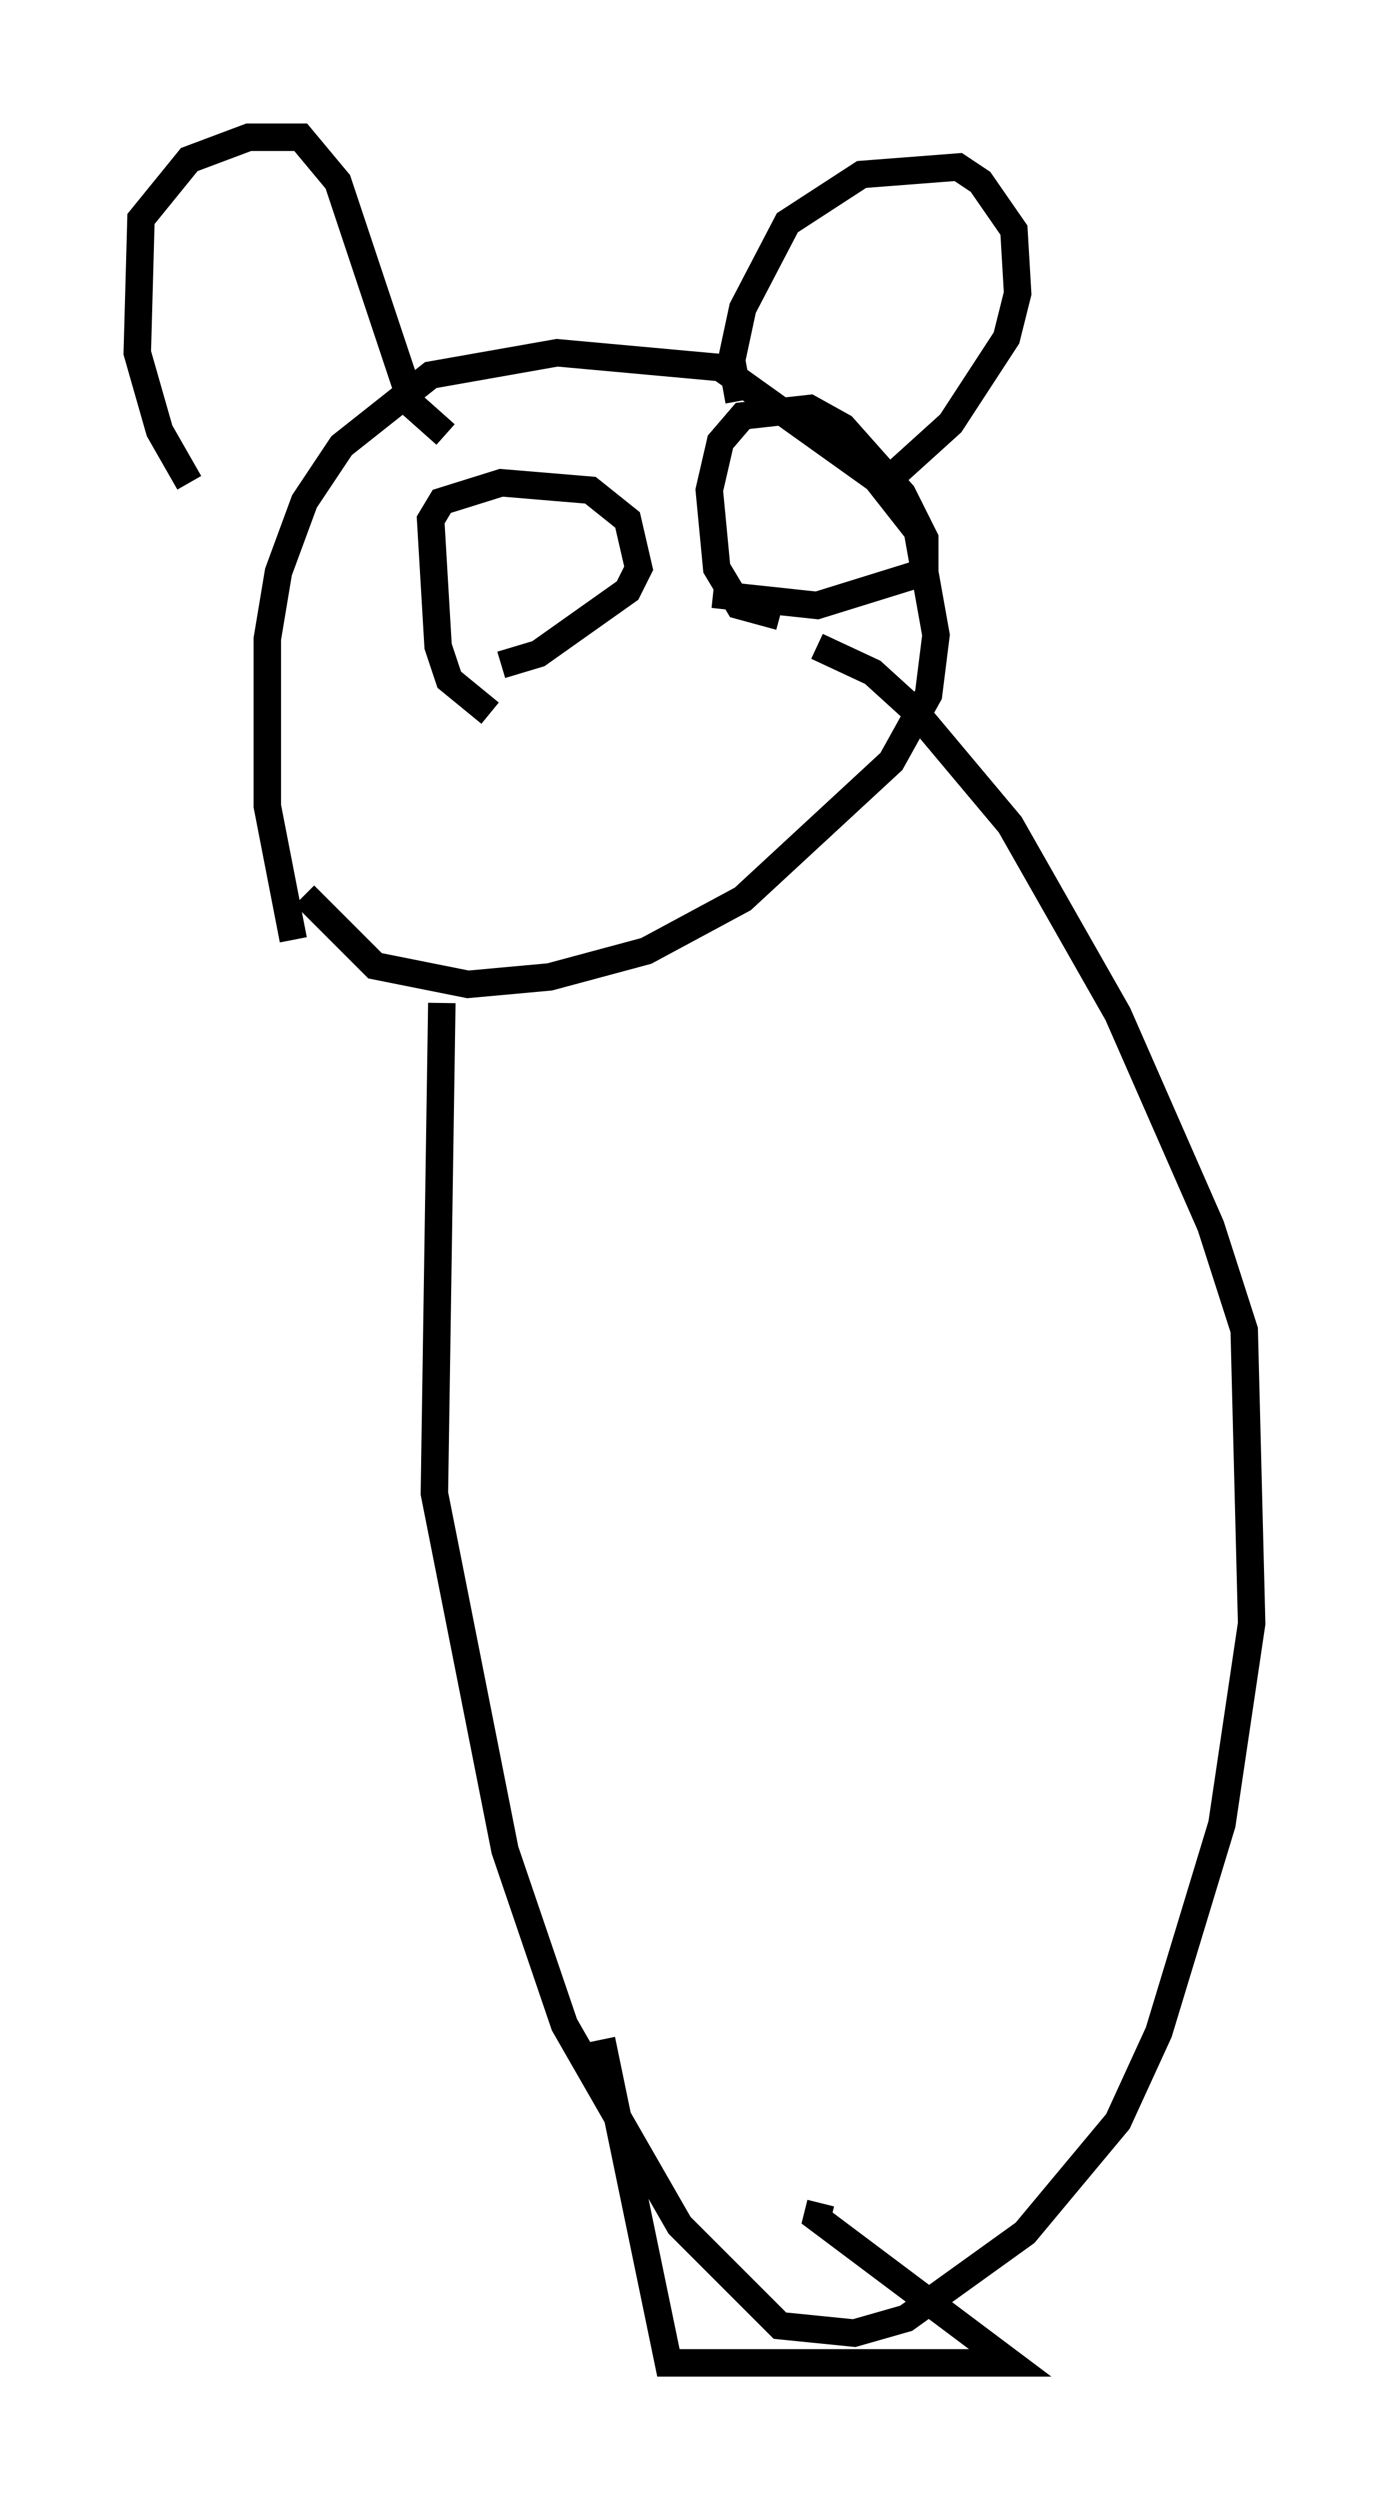 <?xml version="1.0" encoding="utf-8" ?>
<svg baseProfile="full" height="91.055" version="1.1" width="50.595" xmlns="http://www.w3.org/2000/svg" xmlns:ev="http://www.w3.org/2001/xml-events" xmlns:xlink="http://www.w3.org/1999/xlink"><defs /><rect fill="white" height="91.055" width="50.595" x="0" y="0" /><path d="M11.225, 34.905 m-0.541, -0.677 l-0.947, -4.871 0.0, -6.089 l0.406, -2.436 0.947, -2.571 l1.353, -2.03 3.248, -2.571 l4.601, -0.812 5.954, 0.541 l5.683, 4.059 1.488, 1.894 l0.677, 3.789 -0.271, 2.165 l-1.353, 2.436 -5.413, 5.007 l-3.518, 1.894 -3.518, 0.947 l-2.977, 0.271 -3.383, -0.677 l-2.571, -2.571 m-4.195, -15.02 l-1.083, -1.894 -0.812, -2.842 l0.135, -4.871 1.759, -2.165 l2.165, -0.812 1.894, 0.0 l1.353, 1.624 2.706, 8.119 l1.218, 1.083 m10.69, -1.218 l-0.271, -1.488 0.406, -1.894 l1.624, -3.112 2.706, -1.759 l3.518, -0.271 0.812, 0.541 l1.218, 1.759 0.135, 2.3 l-0.406, 1.624 -2.03, 3.112 l-2.842, 2.571 m-13.938, 7.984 l-1.488, -1.218 -0.406, -1.218 l-0.271, -4.601 0.406, -0.677 l2.165, -0.677 3.248, 0.271 l1.353, 1.083 0.406, 1.759 l-0.406, 0.812 -3.248, 2.3 l-1.353, 0.406 m10.149, -1.759 l-1.488, -0.406 -0.812, -1.353 l-0.271, -2.842 0.406, -1.759 l0.812, -0.947 2.436, -0.271 l1.218, 0.677 2.165, 2.436 l0.812, 1.624 0.0, 1.218 l-3.924, 1.218 -3.789, -0.406 m-9.878, 14.885 l-0.271, 17.862 2.571, 12.99 l2.165, 6.36 4.195, 7.307 l3.654, 3.654 2.706, 0.271 l1.894, -0.541 4.33, -3.112 l3.383, -4.059 1.488, -3.248 l2.3, -7.578 1.083, -7.307 l-0.271, -10.69 -1.218, -3.789 l-3.383, -7.713 -3.924, -6.901 l-3.518, -4.195 -1.488, -1.353 l-2.03, -0.947 m-7.848, 50.744 l2.436, 11.773 12.449, 0.0 l-7.036, -5.277 0.135, -0.541 " fill="none" stroke="black" stroke-width="1" /></svg>